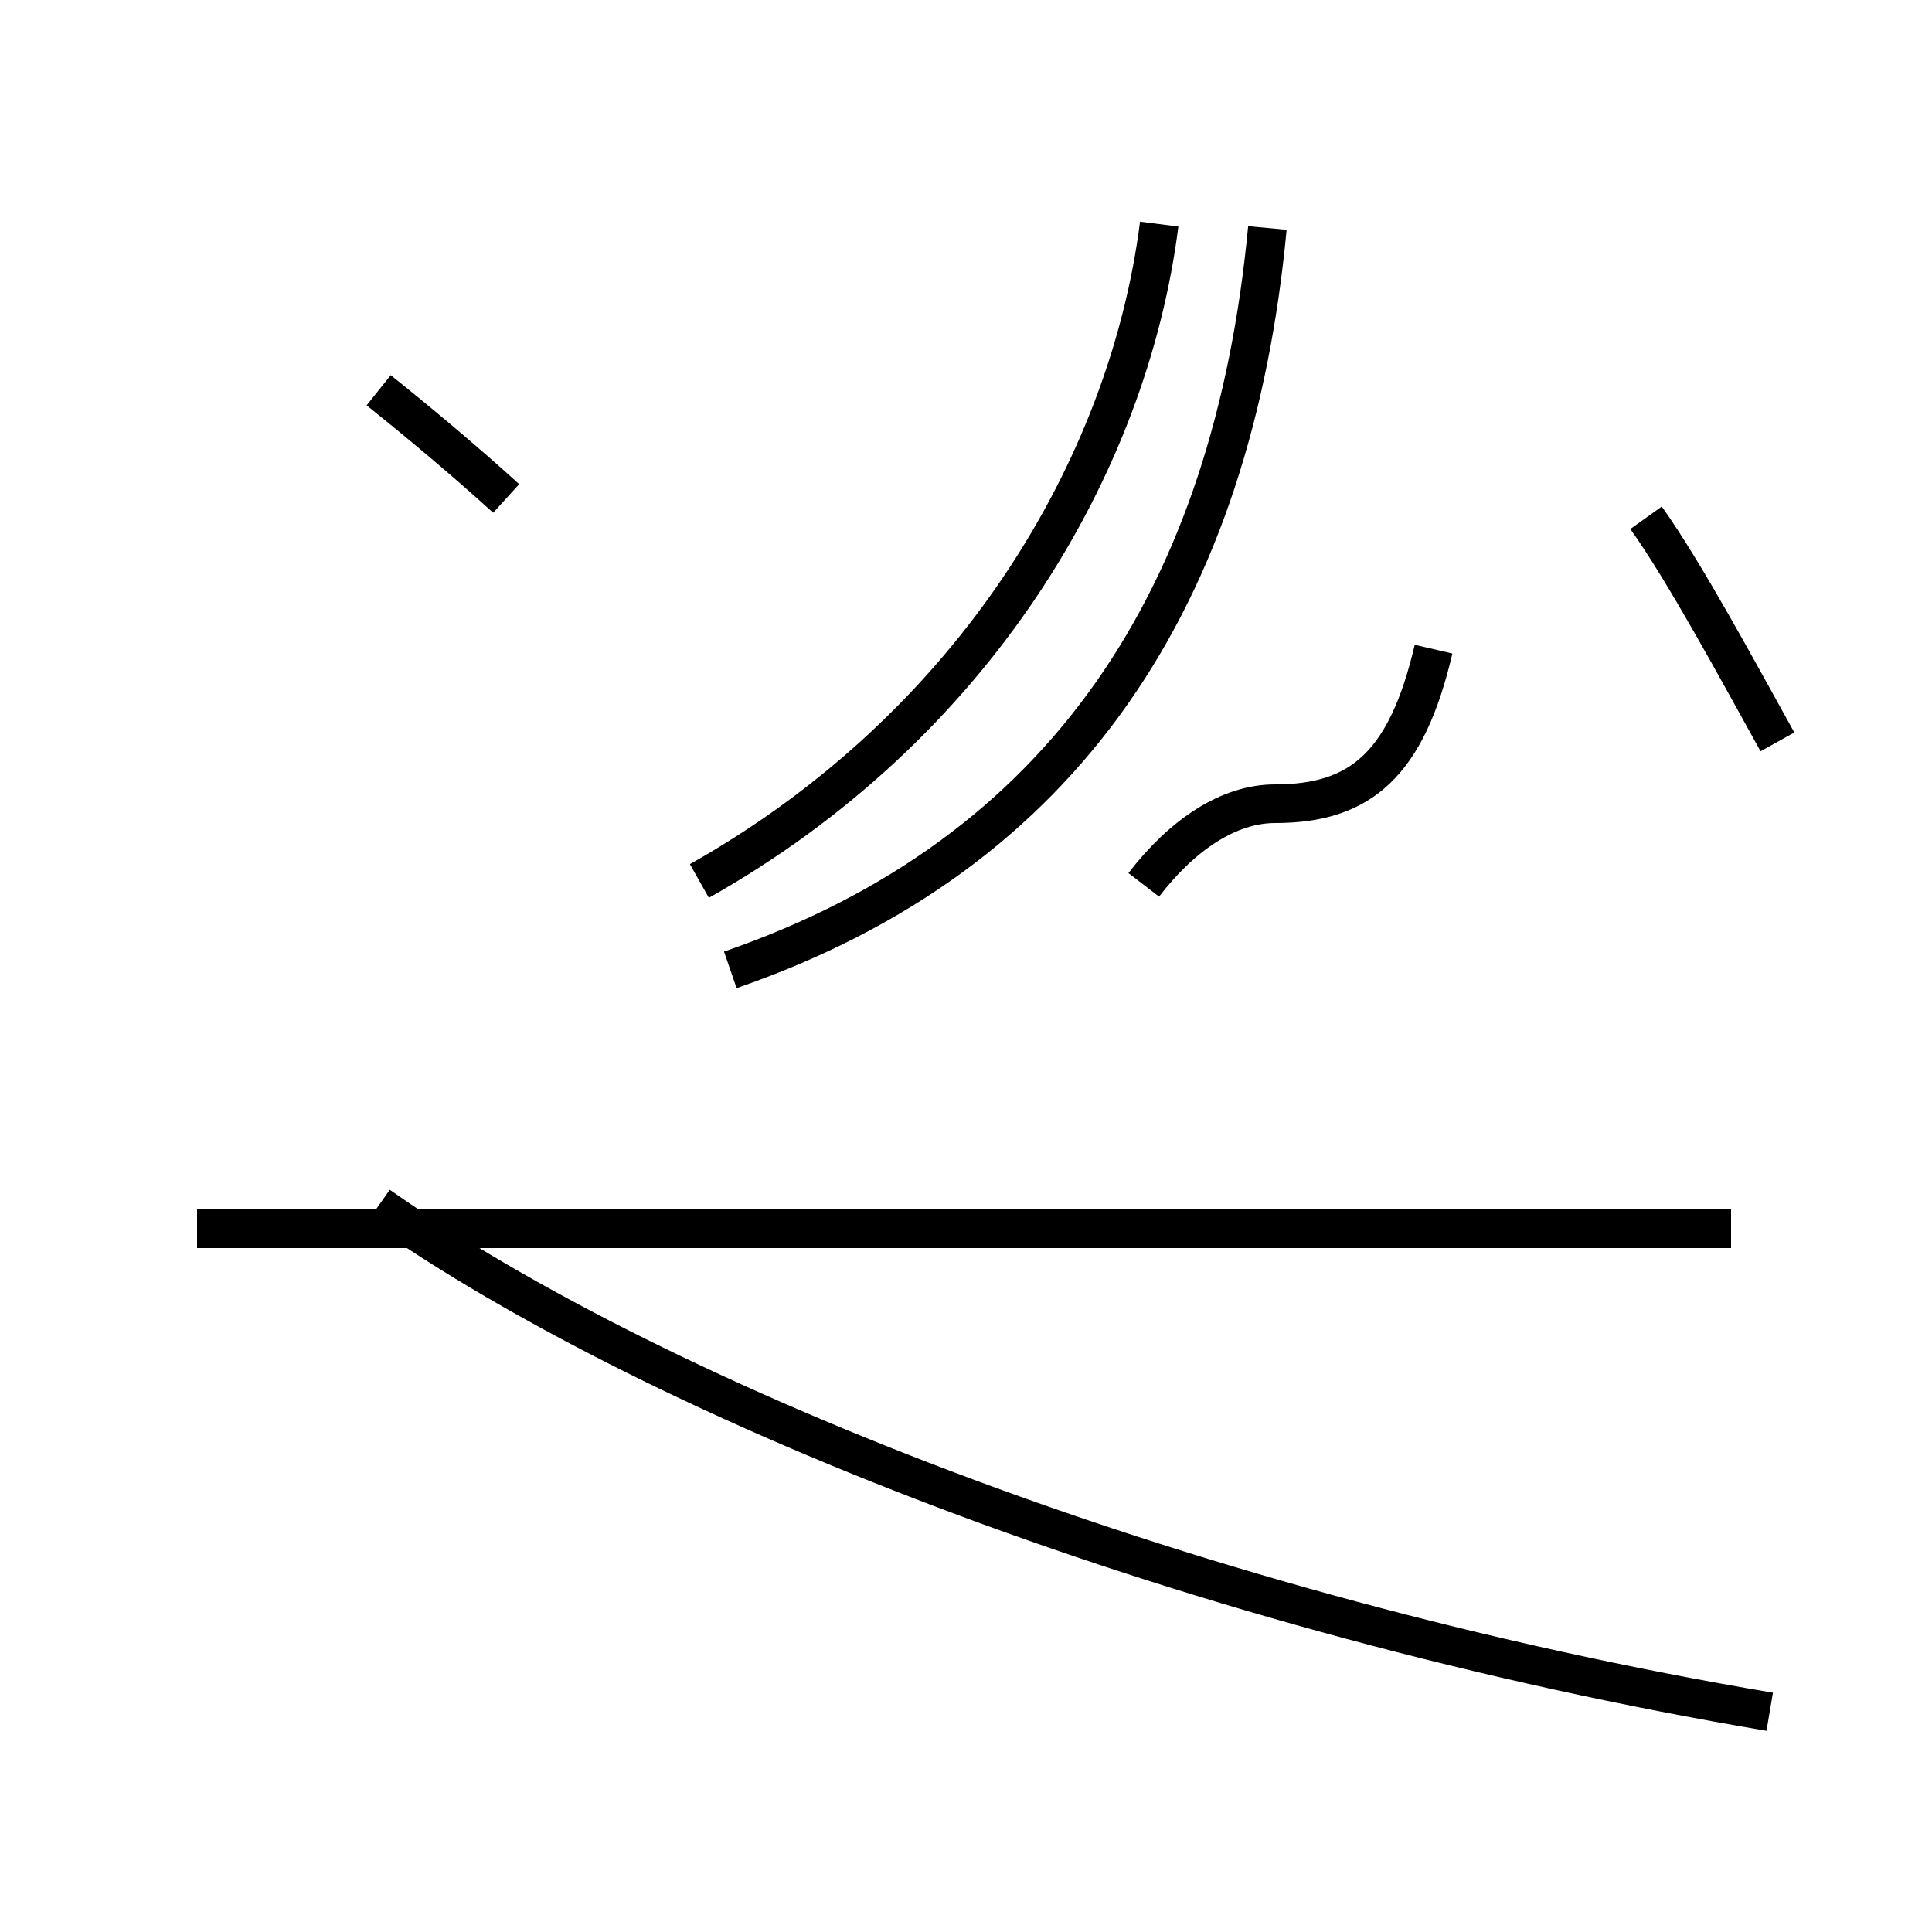 <?xml version='1.0' encoding='utf8'?>
<svg viewBox="0.0 -44.0 50.0 50.0" version="1.1" xmlns="http://www.w3.org/2000/svg">
<rect x="0.0" y="-44.0" width="50.0" height="50.0" fill="#808080" stroke="none"/>
<rect x="-1000" y="-1000" width="2000" height="2000" stroke="white" fill="white"/>
<g style="fill:none; stroke:#000000;  stroke-width:1">
<path d="M 13.1 31.1 C 12.0 32.1 10.8 33.1 9.8 33.9 M 18.1 21.2 C 25.2 25.2 29.2 31.9 30.0 38.2 M 18.9 18.9 C 27.6 21.9 31.9 28.6 32.8 38.1 M 29.6 21.1 C 30.6 22.4 31.8 23.2 33.0 23.2 C 35.2 23.2 36.4 24.2 37.1 27.2 M 46.0 24.8 C 45.0 26.6 43.6 29.2 42.6 30.6 M 44.8 12.2 L 5.1 12.2 M 45.8 -0.3 C 31.0 2.2 17.2 7.6 9.8 12.8 " transform="scale(1, -1)" />
</g>
</svg>
